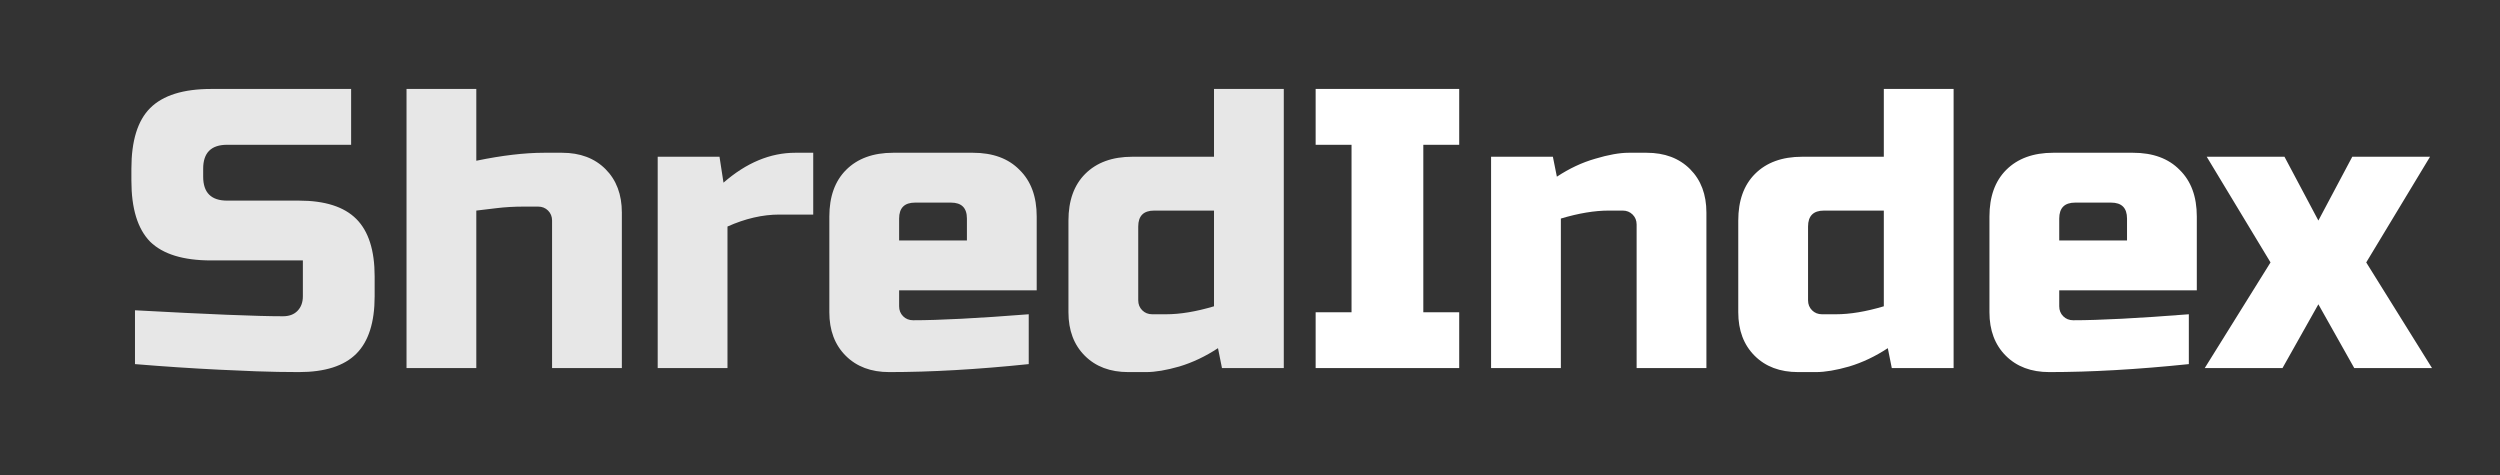 <svg width="163" height="31" viewBox="0 0 163 31" fill="none" xmlns="http://www.w3.org/2000/svg">
<rect x="0" y="0" width="163" height="31" fill="#333333" stroke="none"/>
<g clip-path="url(#clip0)">
<path d="M8.801 20.23C13.55 20.49 16.766 20.62 18.447 20.62C18.846 20.62 19.158 20.507 19.383 20.282C19.626 20.039 19.747 19.719 19.747 19.32V16.98H13.767C11.947 16.98 10.621 16.573 9.789 15.758C8.974 14.926 8.567 13.6 8.567 11.78V11C8.567 9.18 8.974 7.863 9.789 7.048C10.621 6.216 11.947 5.8 13.767 5.8H22.893V9.44H14.807C13.767 9.44 13.247 9.96 13.247 11V11.52C13.247 12.56 13.767 13.08 14.807 13.08H19.487C21.186 13.08 22.434 13.479 23.231 14.276C24.028 15.073 24.427 16.321 24.427 18.02V19.32C24.427 21.019 24.028 22.267 23.231 23.064C22.434 23.861 21.186 24.26 19.487 24.26C18.603 24.26 17.667 24.243 16.679 24.208L14.287 24.104C12.519 24.017 10.69 23.896 8.801 23.74V20.23ZM31.055 10.48C32.736 10.133 34.21 9.96 35.475 9.96H36.645C37.824 9.96 38.768 10.315 39.479 11.026C40.19 11.737 40.545 12.681 40.545 13.86V24H35.995V14.38C35.995 14.12 35.908 13.903 35.735 13.73C35.562 13.557 35.345 13.47 35.085 13.47H34.175C33.516 13.47 32.91 13.505 32.355 13.574C31.818 13.643 31.384 13.695 31.055 13.73V24H26.505V5.8H31.055V10.48ZM50.812 13.99C49.72 13.99 48.593 14.25 47.432 14.77V24H42.882V10.22H46.912L47.172 11.91C48.663 10.61 50.223 9.96 51.852 9.96H53.022V13.99H50.812ZM59.663 13.21C58.97 13.21 58.623 13.557 58.623 14.25V15.68H63.043V14.25C63.043 13.557 62.697 13.21 62.003 13.21H59.663ZM67.073 23.74C63.728 24.087 60.694 24.26 57.973 24.26C56.794 24.26 55.85 23.905 55.139 23.194C54.428 22.483 54.073 21.539 54.073 20.36V14.12C54.073 12.82 54.437 11.806 55.165 11.078C55.91 10.333 56.933 9.96 58.233 9.96H63.433C64.733 9.96 65.747 10.333 66.475 11.078C67.221 11.806 67.593 12.82 67.593 14.12V18.93H58.623V19.97C58.623 20.23 58.71 20.447 58.883 20.62C59.056 20.793 59.273 20.88 59.533 20.88C61.249 20.88 63.763 20.75 67.073 20.49V23.74ZM79.673 24L79.413 22.7C78.598 23.237 77.758 23.636 76.891 23.896C76.042 24.139 75.322 24.26 74.733 24.26H73.563C72.384 24.26 71.44 23.905 70.729 23.194C70.018 22.483 69.663 21.539 69.663 20.36V14.38C69.663 13.08 70.027 12.066 70.755 11.338C71.5 10.593 72.523 10.22 73.823 10.22H79.153V5.8H83.703V24H79.673ZM76.033 20.49C76.952 20.49 77.992 20.317 79.153 19.97V13.73H75.253C74.56 13.73 74.213 14.077 74.213 14.77V19.58C74.213 19.84 74.3 20.057 74.473 20.23C74.646 20.403 74.863 20.49 75.123 20.49H76.033Z" fill="#E7E7E7"/>
<path d="M95.14 24H85.78V20.36H88.12V9.44H85.78V5.8H95.14V9.44H92.8V20.36H95.14V24ZM104.888 13.73C103.969 13.73 102.929 13.903 101.768 14.25V24H97.218V10.22H101.248L101.508 11.52C102.323 10.983 103.155 10.593 104.004 10.35C104.871 10.09 105.599 9.96 106.188 9.96H107.358C108.537 9.96 109.481 10.315 110.192 11.026C110.903 11.737 111.258 12.681 111.258 13.86V24H106.708V14.64C106.708 14.38 106.621 14.163 106.448 13.99C106.275 13.817 106.058 13.73 105.798 13.73H104.888ZM123.345 24L123.085 22.7C122.27 23.237 121.43 23.636 120.563 23.896C119.714 24.139 118.994 24.26 118.405 24.26H117.235C116.056 24.26 115.112 23.905 114.401 23.194C113.69 22.483 113.335 21.539 113.335 20.36V14.38C113.335 13.08 113.699 12.066 114.427 11.338C115.172 10.593 116.195 10.22 117.495 10.22H122.825V5.8H127.375V24H123.345ZM119.705 20.49C120.624 20.49 121.664 20.317 122.825 19.97V13.73H118.925C118.232 13.73 117.885 14.077 117.885 14.77V19.58C117.885 19.84 117.972 20.057 118.145 20.23C118.318 20.403 118.535 20.49 118.795 20.49H119.705ZM135.302 13.21C134.609 13.21 134.262 13.557 134.262 14.25V15.68H138.682V14.25C138.682 13.557 138.335 13.21 137.642 13.21H135.302ZM142.712 23.74C139.367 24.087 136.333 24.26 133.612 24.26C132.433 24.26 131.489 23.905 130.778 23.194C130.067 22.483 129.712 21.539 129.712 20.36V14.12C129.712 12.82 130.076 11.806 130.804 11.078C131.549 10.333 132.572 9.96 133.872 9.96H139.072C140.372 9.96 141.386 10.333 142.114 11.078C142.859 11.806 143.232 12.82 143.232 14.12V18.93H134.262V19.97C134.262 20.23 134.349 20.447 134.522 20.62C134.695 20.793 134.912 20.88 135.172 20.88C136.888 20.88 139.401 20.75 142.712 20.49V23.74ZM153.368 10.22H158.438L154.278 17.11L158.568 24H153.498L151.158 19.84L148.818 24H143.748L148.038 17.11L143.878 10.22H148.948L151.158 14.38L153.368 10.22Z" fill="white"/>
</g>
<defs>
<clipPath id="clip0">
<rect width="163" height="31" fill="white"/>
</clipPath>
</defs>
</svg>

